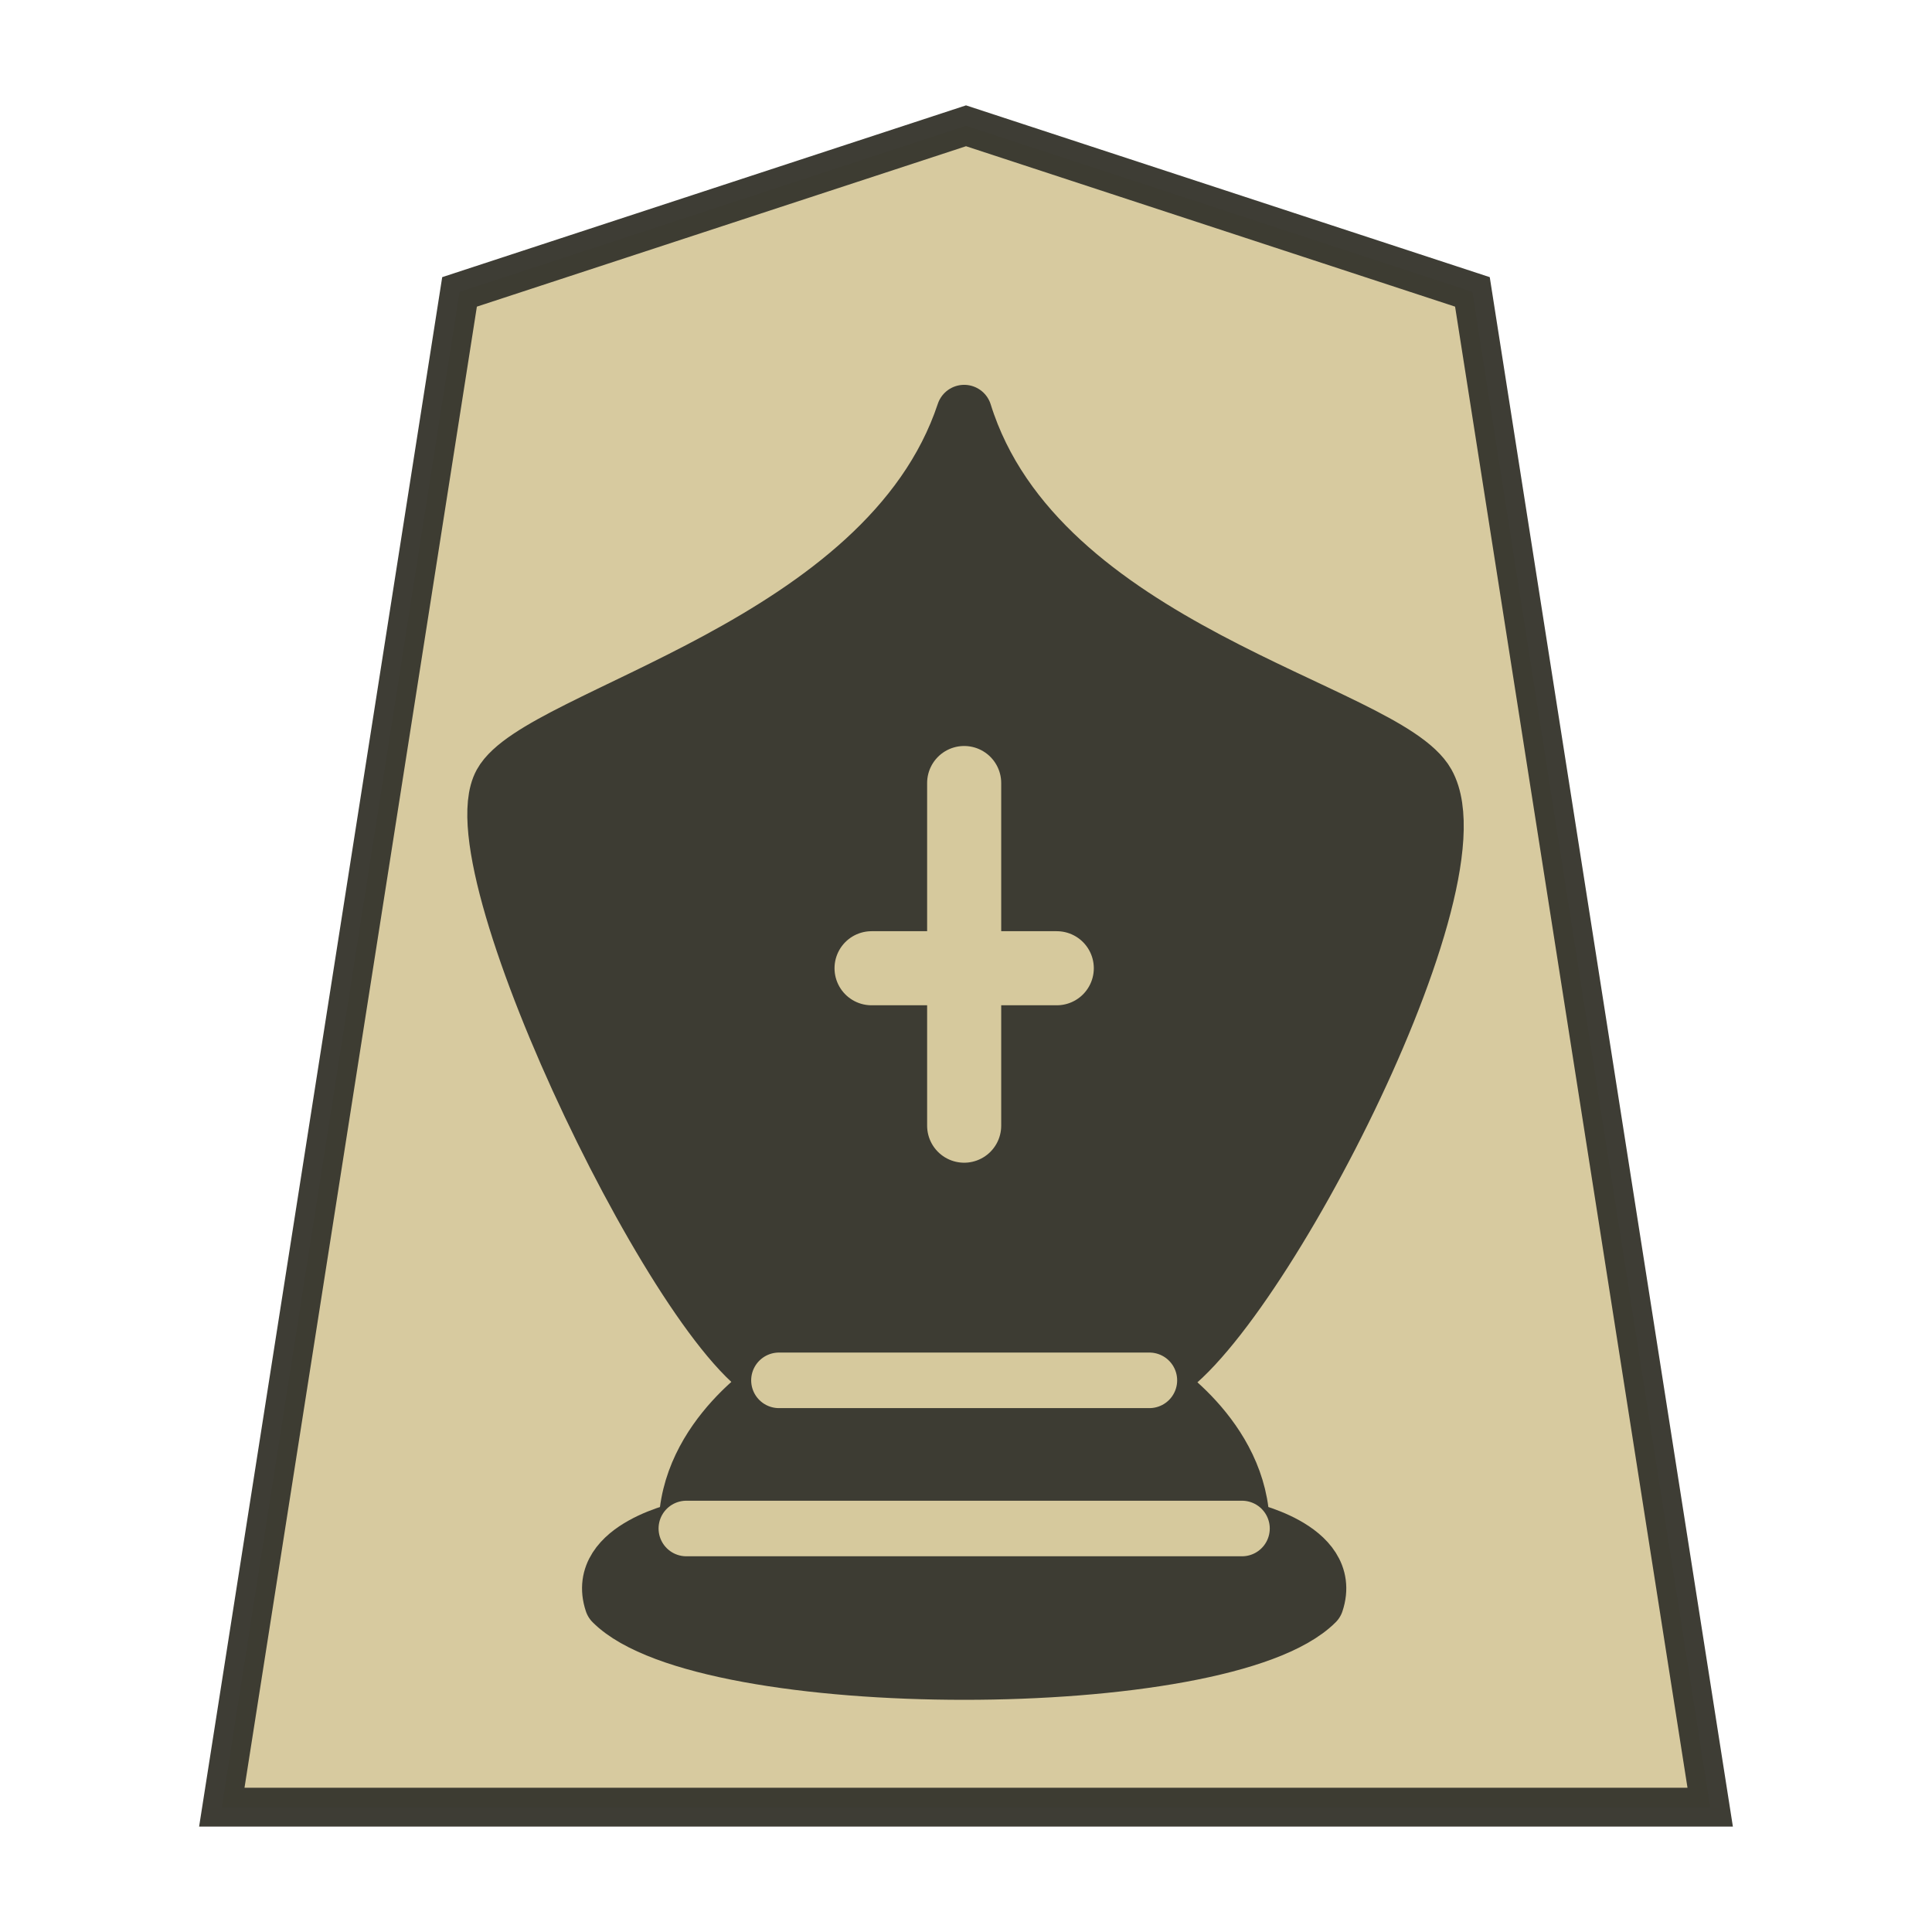 <svg height="52.157" width="52.157" xmlns="http://www.w3.org/2000/svg"><path d="m26.079 3.396-13.673 4.484-6.418 40.907h40.181l-6.419-40.907z" fill="#d6c99d" opacity=".98" stroke="#393830" stroke-opacity=".992" stroke-width="1.048"/><g style="fill:none;fill-rule:evenodd;stroke:#000;stroke-width:1.5;stroke-linecap:round;stroke-linejoin:round" transform="translate(3.529 11.264)"><path d="m13 32c2.5 2.5 16.5 2.5 19 0 .5-1.5-2-2-2-2 0-2.5-2.5-4-2.5-4 2.368-.646 9.076-13.314 7.5-16.125-1.102-1.966-10.498-3.579-12.5-10-2.097 6.31-11.481 8.151-12.5 10-1.265 2.296 5.145 15.483 7.5 16.125 0 0-2.5 1.5-2.5 4 0 0-2.5.5-2 2z" fill="#3d3c33" stroke="#3d3c33" stroke-linecap="butt"/><g stroke="#d6c99d"><g stroke-width="2" transform="translate(0 -1.375)"><path d="m20 16.25h5"/><path d="m22.5 11.25v9.25"/></g><path d="m15 30h15"/><path d="m17.5 26h10"/></g></g></svg>